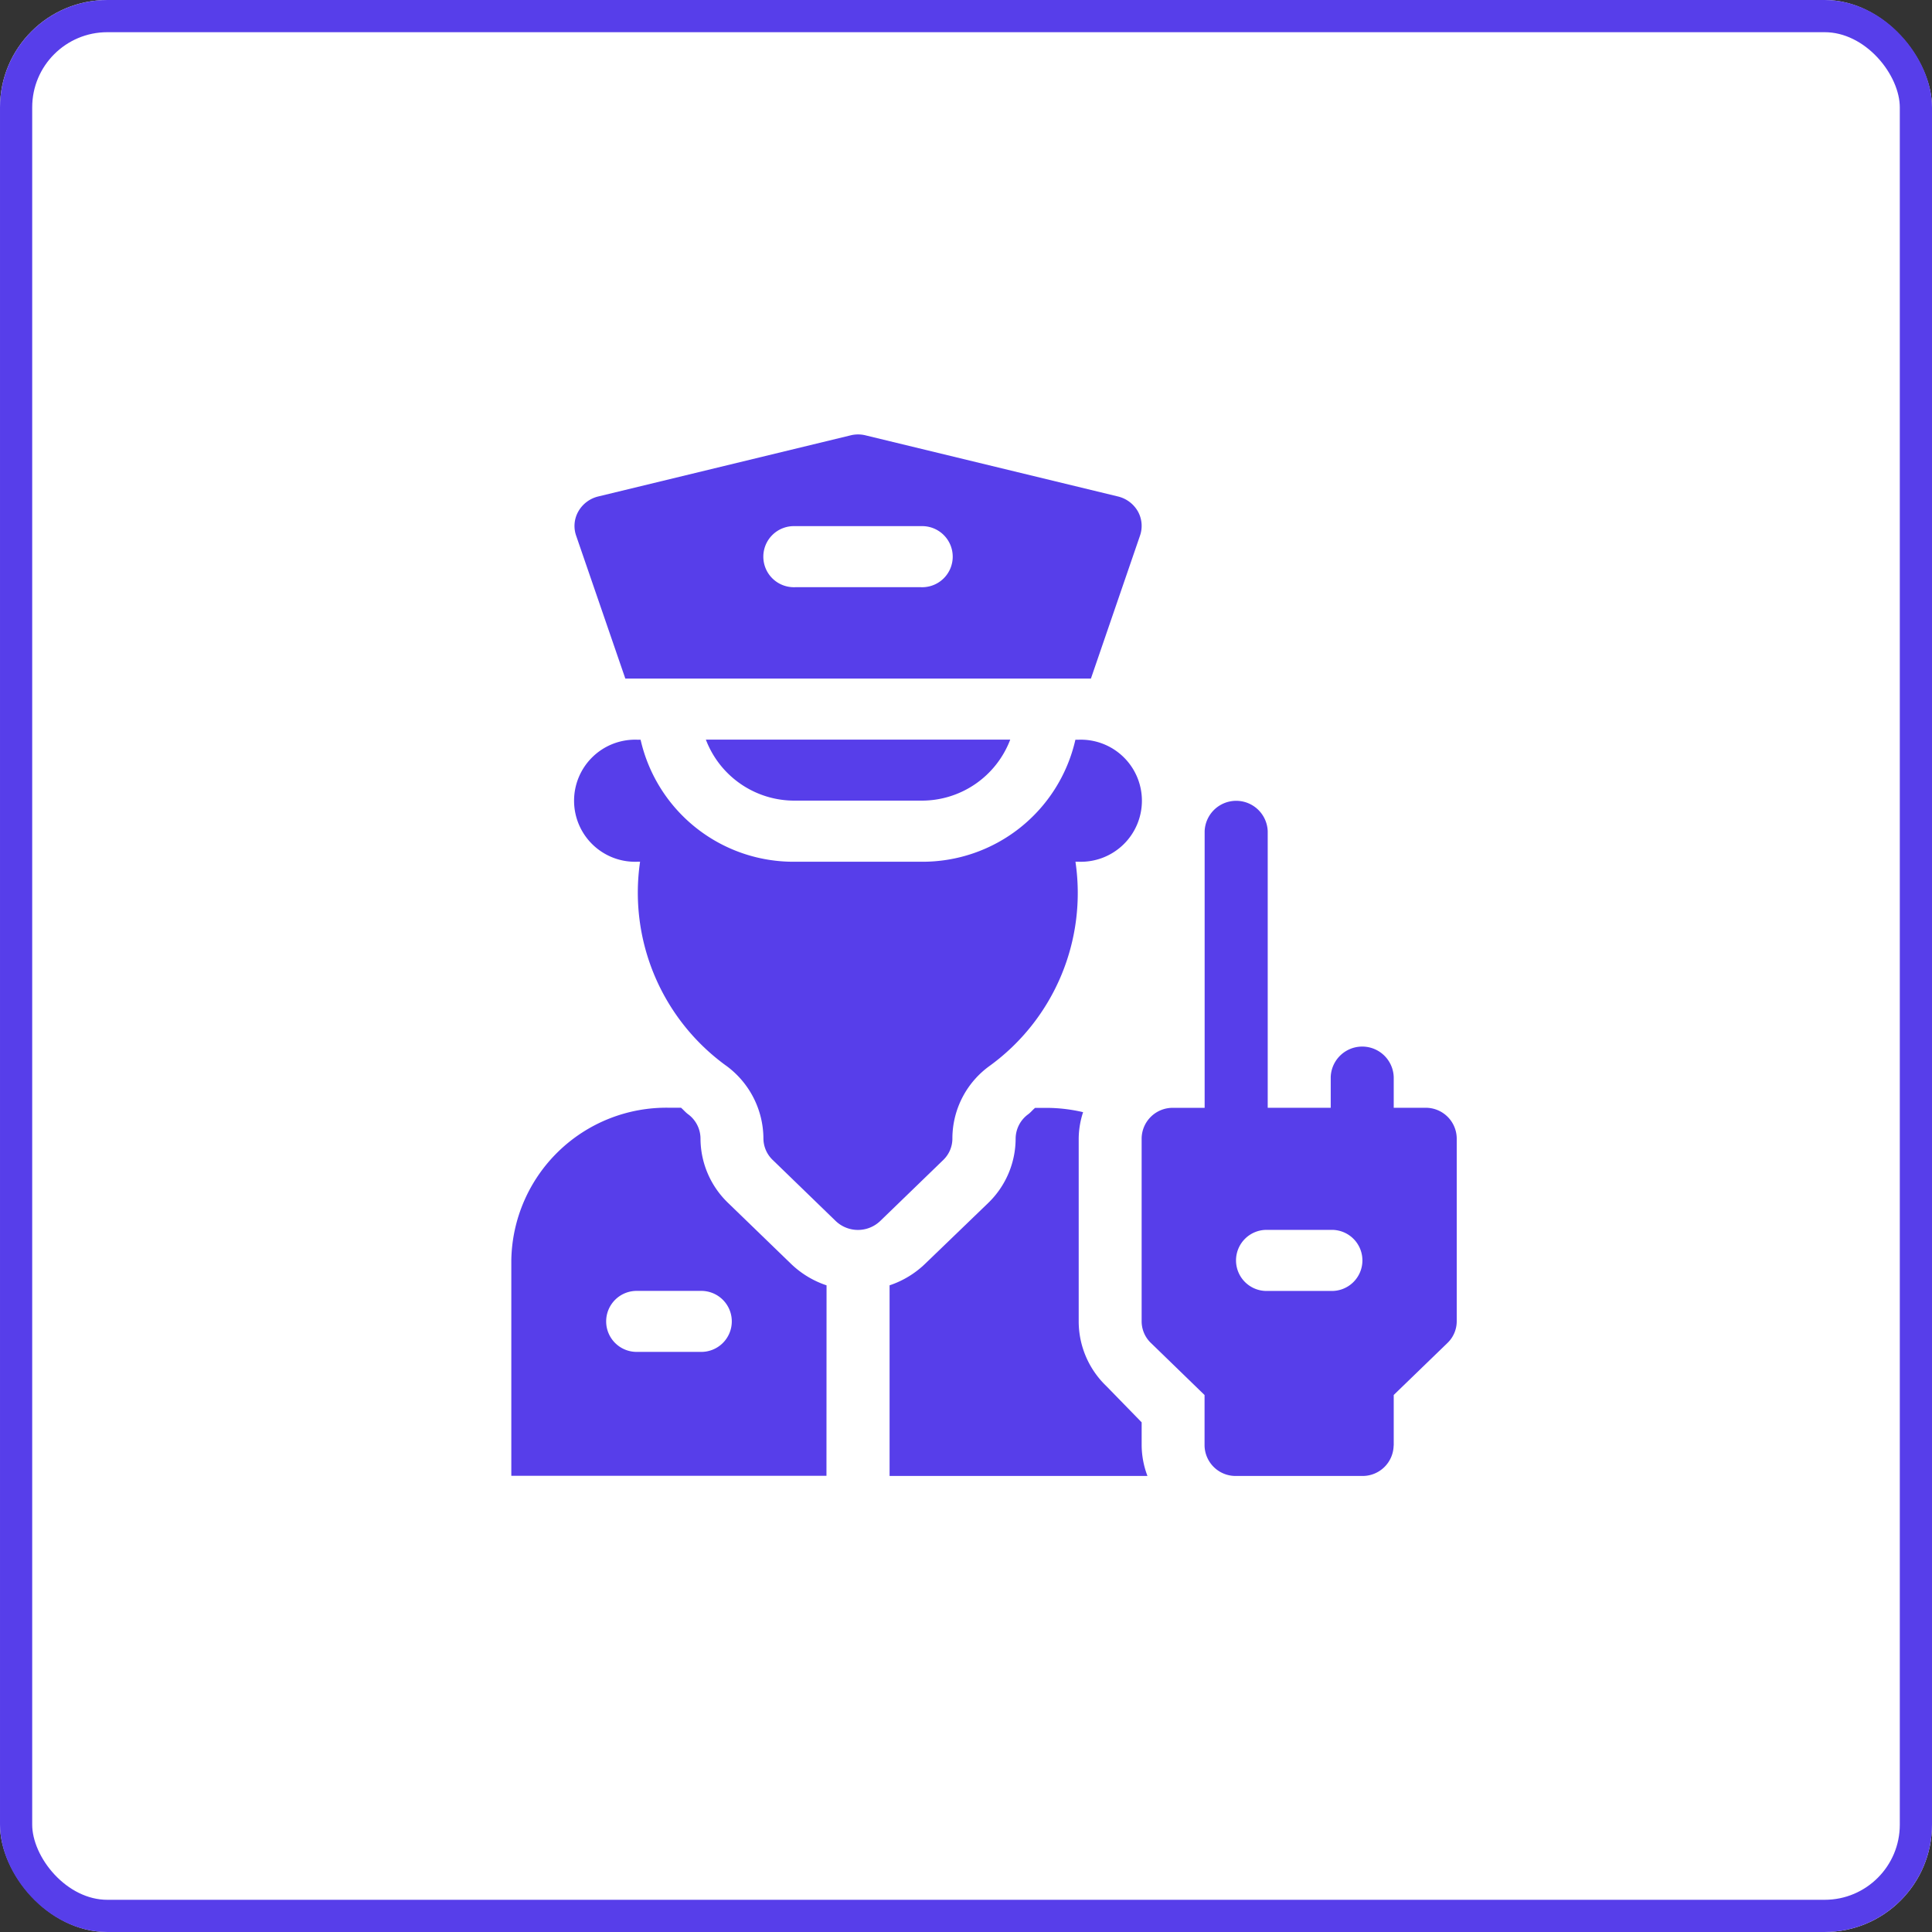<svg xmlns="http://www.w3.org/2000/svg" xmlns:xlink="http://www.w3.org/1999/xlink" width="90" height="90" viewBox="0 0 90 90">
  <rect x="0" y="0" width="90" height="90" fill="#333333" stroke="none"/>
  <defs>
    <clipPath id="clip-path">
      <rect id="SVGID" width="64" height="65" transform="translate(0.5 -0.156)" fill="#573eea"/>
    </clipPath>
    <clipPath id="clip-path-2">
      <rect id="SVGID-2" data-name="SVGID" width="44.105" height="48.516" fill="#573eea"/>
    </clipPath>
  </defs>
  <g id="Group_14754" data-name="Group 14754" transform="translate(-640 -833)">
    <g id="Rectangle_6" data-name="Rectangle 6" transform="translate(640 833)" fill="#fff" stroke="#573eea" stroke-width="1.5">
      <rect width="90" height="90" rx="5" stroke="none"/>
      <rect x="0.75" y="0.75" width="88.5" height="88.5" rx="4.25" fill="none"/>
    </g>
    <g id="Icon" transform="translate(653.5 845.156)">
      <g id="Group_3284" data-name="Group 3284" clip-path="url(#clip-path)">
        <g id="Group_3283" data-name="Group 3283" transform="translate(10.291 8.086)">
          <g id="Group_3282" data-name="Group 3282">
            <g id="Group_3281" data-name="Group 3281" clip-path="url(#clip-path-2)">
              <path id="Path_7377" data-name="Path 7377" d="M683.9,386.454V384.1l2.507-2.426a1.4,1.4,0,0,0,.428-1.005v-8.528a1.443,1.443,0,0,0-1.466-1.42H683.9V369.3a1.468,1.468,0,0,0-2.935,0v1.421h-2.935V357.838a1.47,1.47,0,0,0-2.938,0v12.886h-1.466a1.445,1.445,0,0,0-1.469,1.42v8.528a1.4,1.4,0,0,0,.431,1.005l2.5,2.426v2.35a1.445,1.445,0,0,0,1.469,1.42h5.873a1.445,1.445,0,0,0,1.466-1.42Zm-2.935-7.2h-2.935a1.423,1.423,0,1,1,0-2.844h2.935a1.423,1.423,0,1,1,0,2.844Zm0,0" transform="translate(-642.766 -339.359)" fill="#573eea"/>
              <path id="Path_7378" data-name="Path 7378" d="M688.7,354.8a1.384,1.384,0,0,0-.1-1.135,1.459,1.459,0,0,0-.933-.693l-11.744-2.844a1.447,1.447,0,0,0-.711,0l-11.743,2.844a1.46,1.46,0,0,0-.93.693,1.372,1.372,0,0,0-.105,1.135l2.291,6.657h21.689ZM678.5,357.2h-5.87a1.423,1.423,0,1,1,0-2.844h5.87a1.423,1.423,0,1,1,0,2.844Zm0,0" transform="translate(-659.386 -350.088)" fill="#573eea"/>
            </g>
          </g>
          <path id="Path_7379" data-name="Path 7379" d="M668.78,358.2h5.87a4.406,4.406,0,0,0,4.154-2.841H664.626a4.408,4.408,0,0,0,4.154,2.841Zm0,0" transform="translate(-655.535 -341.146)" fill="#573eea"/>
          <path id="Path_7380" data-name="Path 7380" d="M675.946,369.993A4.38,4.38,0,0,1,674.3,369l-2.935-2.841a4.172,4.172,0,0,1-1.291-3.016,1.417,1.417,0,0,0-.582-1.124c-.121-.089-.208-.2-.326-.3H668.6a7.224,7.224,0,0,0-7.339,7.1v10.045h14.681Zm-5.873,3.1h-2.935a1.421,1.421,0,1,1,0-2.841h2.935a1.421,1.421,0,1,1,0,2.841Zm0,0" transform="translate(-661.233 -330.359)" fill="#573eea"/>
          <path id="Path_7381" data-name="Path 7381" d="M669.4,370.533a4.223,4.223,0,0,1,1.757,3.4,1.4,1.4,0,0,0,.431,1.005l2.935,2.844a1.5,1.5,0,0,0,2.076,0l2.938-2.844a1.386,1.386,0,0,0,.423-1.027,4.172,4.172,0,0,1,1.741-3.358,9.951,9.951,0,0,0,3.992-9.506h.145a2.844,2.844,0,1,0,0-5.684h-.148a7.3,7.3,0,0,1-7.194,5.684h-5.87a7.3,7.3,0,0,1-7.191-5.684h-.148a2.844,2.844,0,1,0,0,5.684h.124a9.954,9.954,0,0,0,3.989,9.487Zm0,0" transform="translate(-659.385 -341.146)" fill="#573eea"/>
          <path id="Path_7382" data-name="Path 7382" d="M677.9,374.688a4.18,4.18,0,0,1-1.289-3.016v-8.528a4.06,4.06,0,0,1,.205-1.218,7.581,7.581,0,0,0-1.674-.2h-.561c-.116.092-.2.208-.326.3a1.418,1.418,0,0,0-.582,1.124,4.18,4.18,0,0,1-1.288,3.016L669.445,369a4.371,4.371,0,0,1-1.644.992v8.881h12.013a4.1,4.1,0,0,1-.27-1.42v-1.078Zm0,0" transform="translate(-650.152 -330.359)" fill="#573eea"/>
        </g>
      </g>
    </g>
  </g>
</svg>
